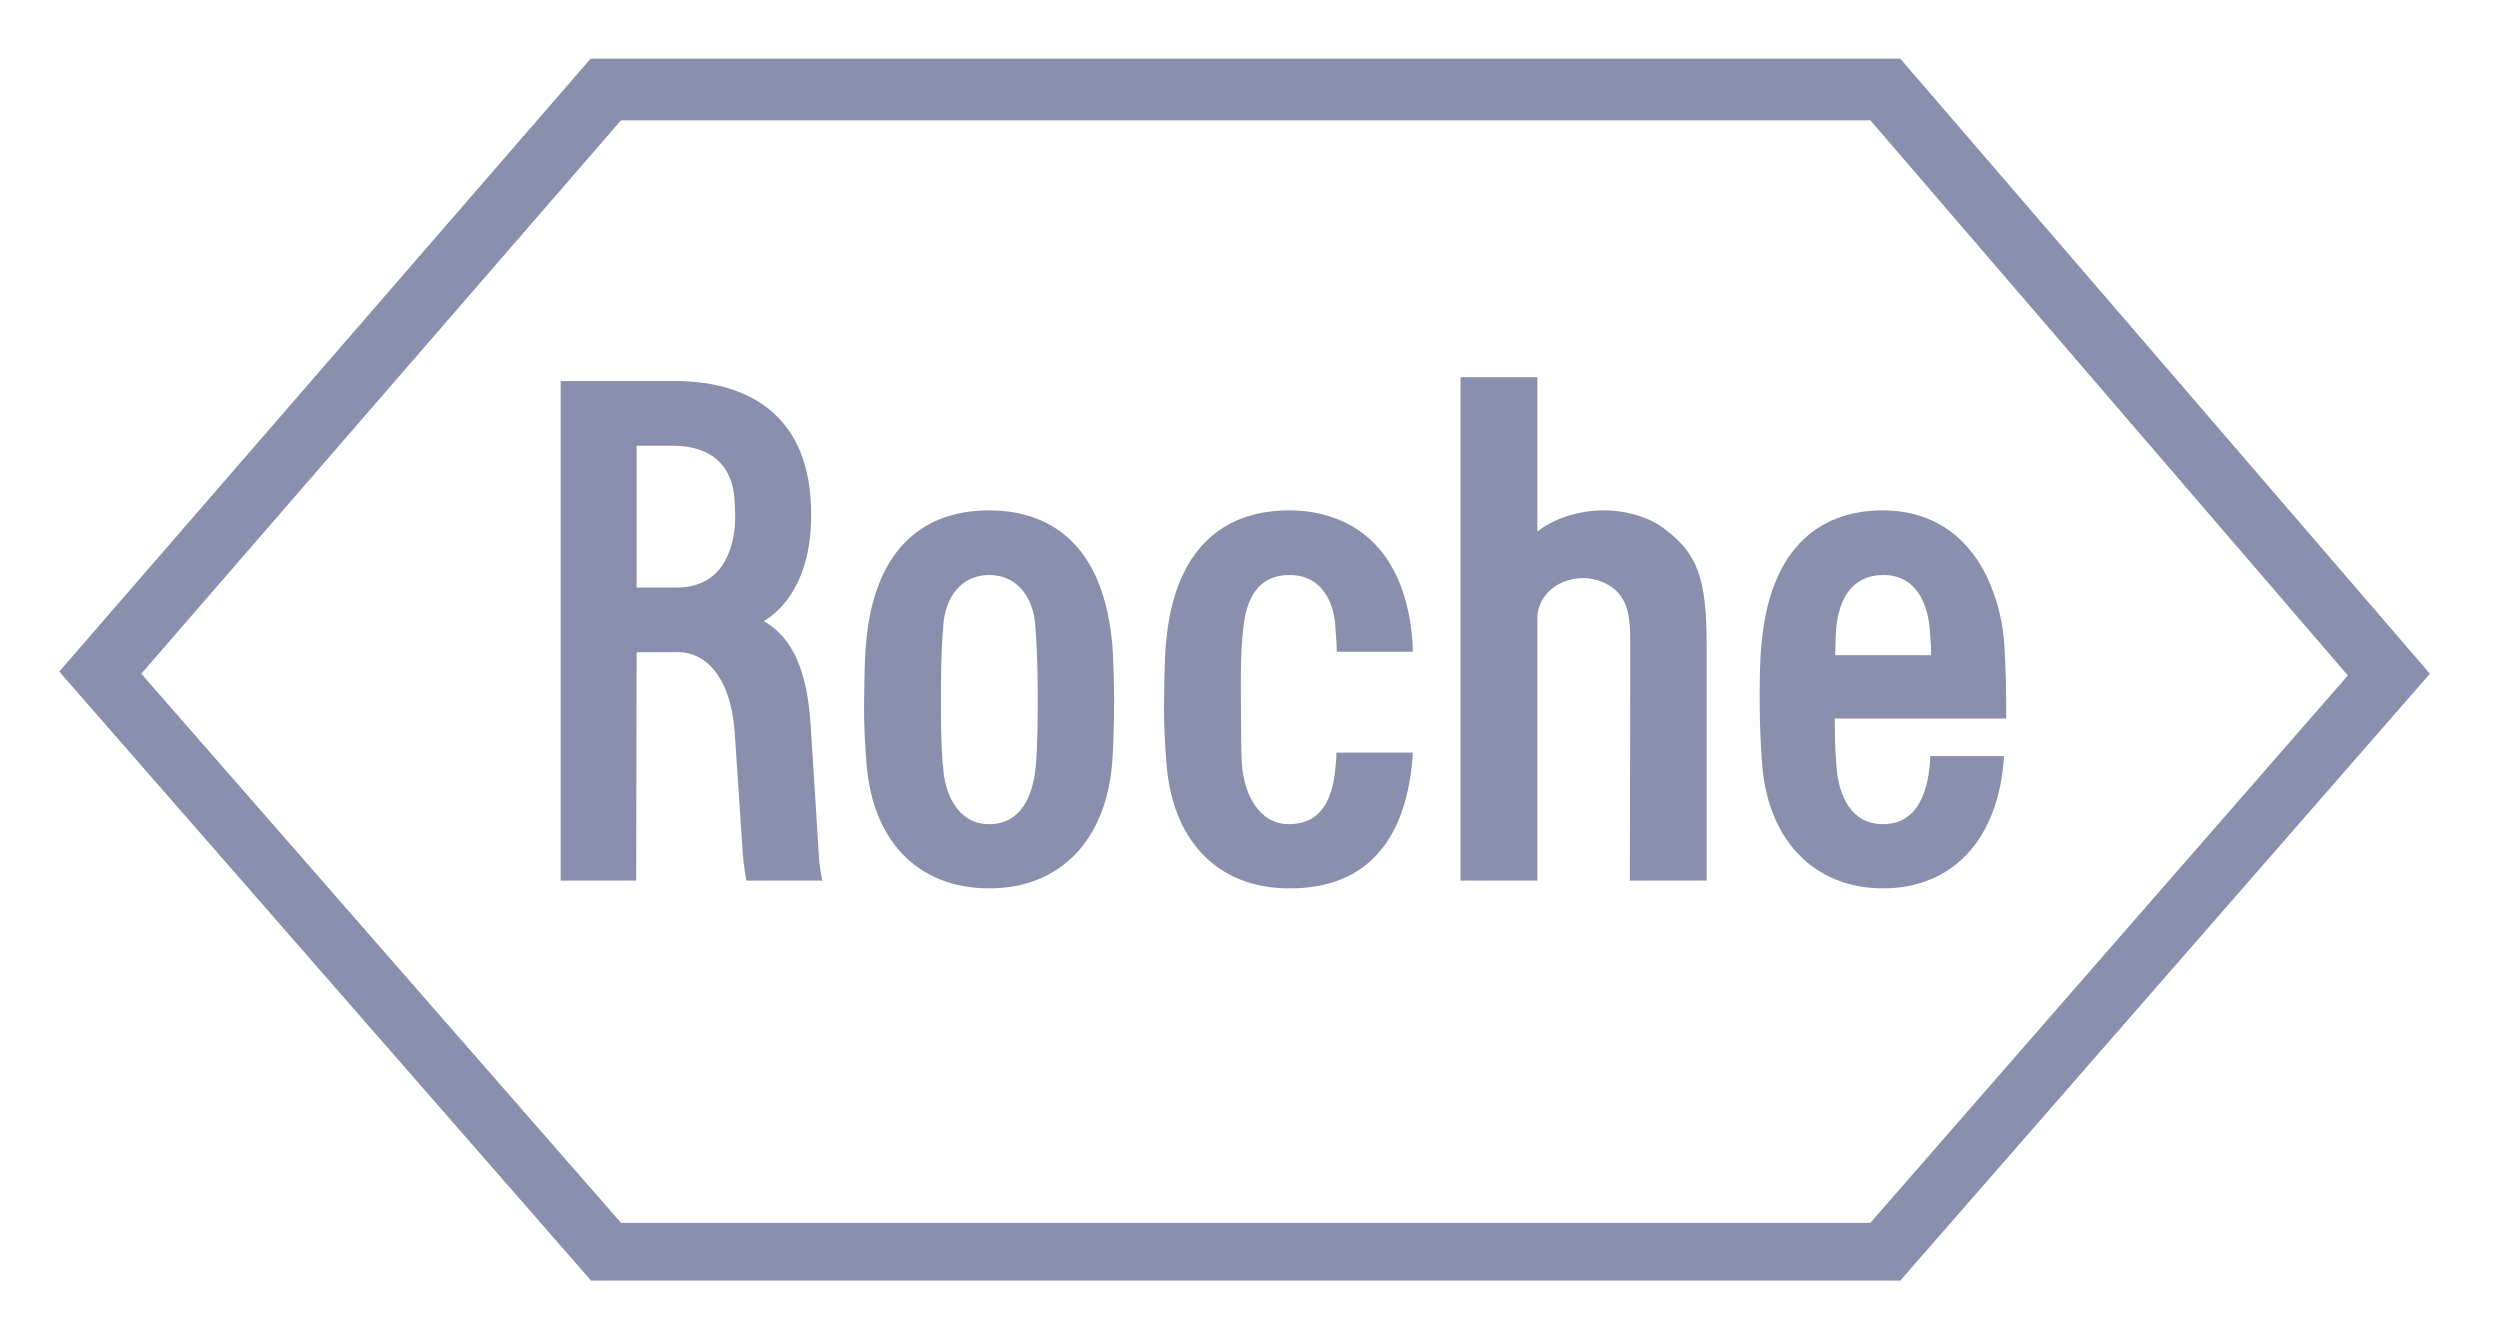 <svg width="112" height="60" viewBox="0 0 112 60" fill="none" xmlns="http://www.w3.org/2000/svg">
<path d="M74.496 23.638C73.834 23.155 72.784 22.846 71.773 22.865C70.664 22.885 69.614 23.232 68.875 23.811V16.899H65.433V39.452H68.875V27.673C68.875 26.862 69.575 25.955 70.859 25.897C71.423 25.878 72.22 26.128 72.629 26.727C73.056 27.345 73.037 28.195 73.037 29.102L73.018 39.452H76.46V28.986C76.46 25.897 76.071 24.796 74.496 23.638Z" fill="#8A8FAE"/>
<path d="M46.491 31.381C46.491 33.582 46.413 34.2 46.393 34.393C46.277 35.629 45.752 36.922 44.312 36.922C42.893 36.922 42.309 35.532 42.251 34.335C42.232 34.335 42.154 33.582 42.154 31.381C42.154 29.179 42.232 28.252 42.251 28.252C42.251 26.997 42.912 25.762 44.312 25.762C45.732 25.762 46.374 26.997 46.393 28.233C46.393 28.252 46.491 29.179 46.491 31.381ZM49.816 28.716C49.33 23.908 46.568 22.865 44.312 22.865C41.104 22.865 39.159 24.893 38.809 28.716C38.77 29.025 38.731 29.585 38.712 31.381C38.692 32.694 38.789 33.775 38.809 34.045C39.023 37.617 41.084 39.799 44.312 39.799C47.541 39.799 49.602 37.579 49.836 34.045C49.855 33.794 49.913 32.694 49.913 31.381C49.913 30.782 49.875 29.179 49.816 28.716Z" fill="#8A8FAE"/>
<path d="M82.216 29.353C82.236 28.6 82.236 28.445 82.255 28.233C82.353 26.881 82.955 25.762 84.356 25.762C86.009 25.742 86.398 27.345 86.456 28.233C86.495 28.716 86.514 29.025 86.514 29.353H82.216ZM86.475 33.871C86.475 33.871 86.475 34.122 86.437 34.431C86.339 35.223 86.028 36.922 84.356 36.922C82.916 36.922 82.372 35.629 82.275 34.354C82.255 33.987 82.197 33.582 82.197 32.191H89.879C89.879 32.191 89.879 31.052 89.859 30.376C89.859 30.106 89.84 29.662 89.782 28.716C89.665 27.268 89.12 25.684 88.284 24.68C87.331 23.483 85.97 22.865 84.356 22.865C81.244 22.865 79.299 24.873 78.93 28.716C78.891 29.063 78.832 29.546 78.832 31.381C78.832 32.694 78.91 33.794 78.93 34.045C79.124 37.559 81.225 39.799 84.356 39.799C87.467 39.799 89.548 37.617 89.782 33.871H86.475Z" fill="#8A8FAE"/>
<path d="M27.821 5.39H83.792L105.184 30.261L83.792 54.783H27.821L6.331 30.183L27.821 5.39ZM85.134 2.629H26.459L2.655 30.087L26.479 57.371H85.134L108.86 30.183L85.134 2.629Z" fill="#8A8FAE"/>
<path d="M28.521 19.969H30.135C31.905 19.969 32.877 20.896 32.916 22.556C32.916 22.691 32.935 22.827 32.935 23.078C32.935 23.387 32.935 23.483 32.916 23.618C32.819 24.603 32.371 26.322 30.31 26.322H28.521V19.969ZM36.669 38.042L36.319 32.52C36.164 30.048 35.522 28.581 34.219 27.828C35.153 27.268 36.358 25.897 36.339 23.02C36.339 18.656 33.597 17.111 30.368 17.072H25.117V39.452H28.501L28.521 29.218H30.407C31.496 29.218 32.722 30.164 32.916 32.829L33.266 38.062C33.305 38.815 33.441 39.452 33.441 39.452H36.844C36.844 39.452 36.689 38.834 36.669 38.042Z" fill="#8A8FAE"/>
<path d="M59.871 33.717C59.871 33.968 59.851 34.18 59.832 34.335C59.735 35.59 59.307 36.922 57.751 36.922C56.331 36.922 55.767 35.474 55.651 34.412C55.592 33.775 55.612 33.273 55.592 31.381C55.573 29.179 55.651 28.6 55.69 28.252C55.806 26.843 56.351 25.762 57.751 25.762C59.21 25.742 59.812 26.997 59.832 28.233C59.832 28.252 59.871 28.542 59.89 29.199H63.294C63.294 28.967 63.274 28.774 63.274 28.677C62.885 24.004 60.007 22.865 57.751 22.865C54.542 22.865 52.597 24.893 52.247 28.716C52.208 29.025 52.169 29.585 52.15 31.381C52.131 32.694 52.228 33.775 52.247 34.045C52.461 37.617 54.523 39.799 57.751 39.799C61.096 39.819 62.944 37.791 63.274 34.045C63.274 33.91 63.294 33.813 63.294 33.717H59.871Z" fill="#8A8FAE"/>
</svg>
